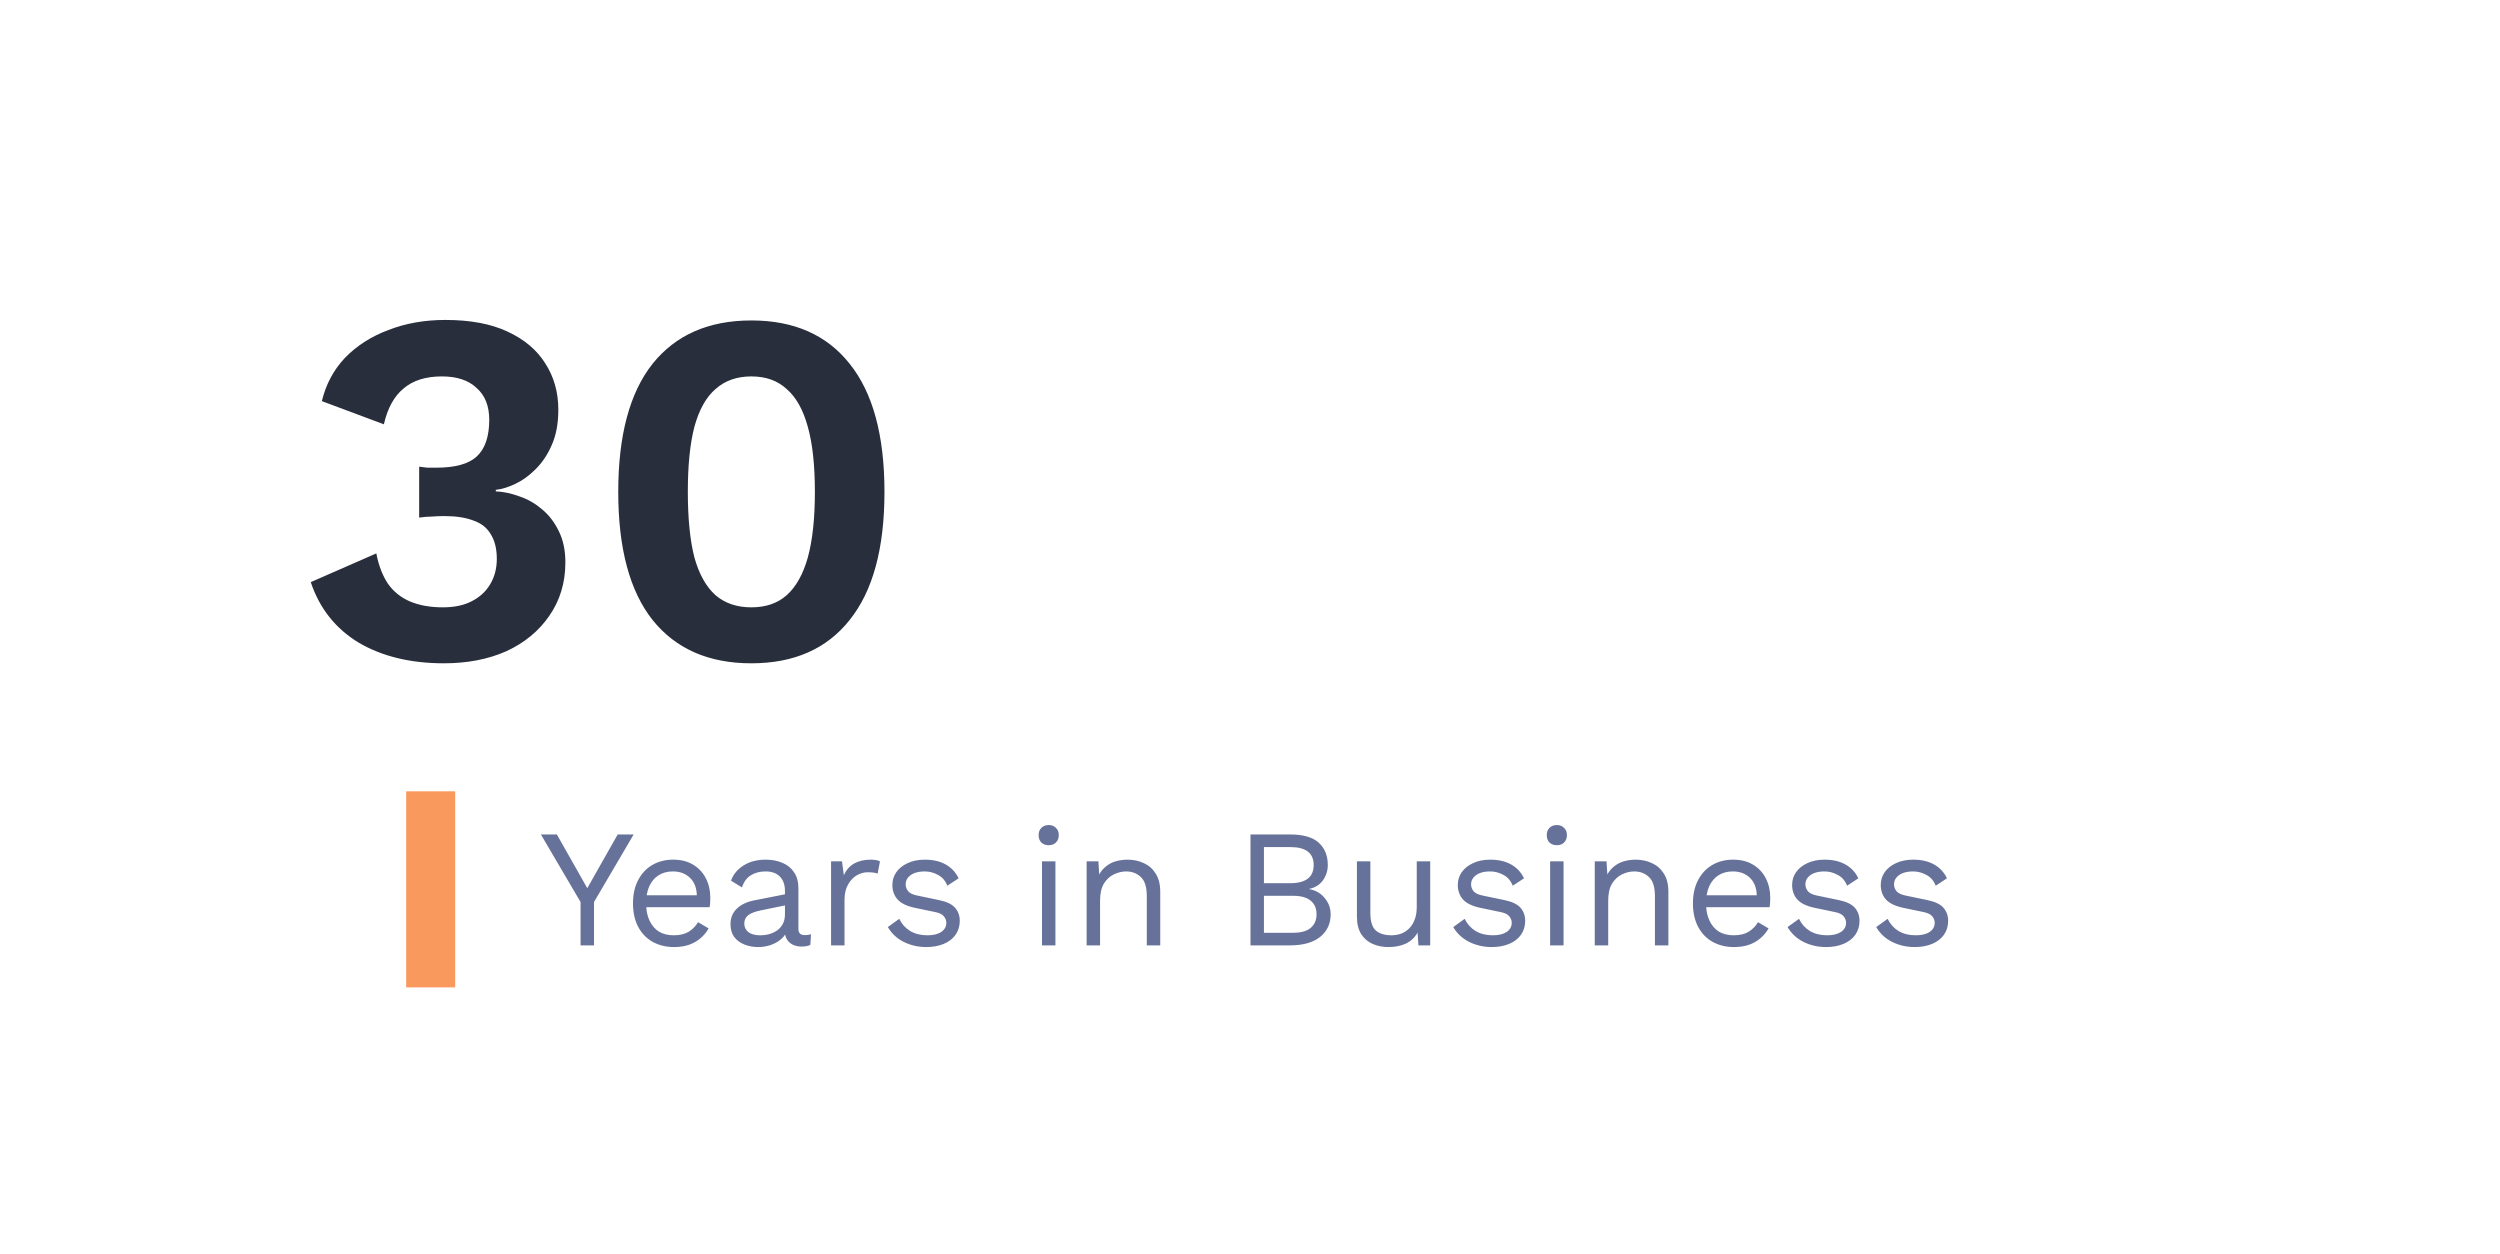 <svg width="357" height="179" viewBox="0 0 357 179" fill="none" xmlns="http://www.w3.org/2000/svg">
<g filter="url(#filter0_dd_32_70)">
<path d="M12 4C12 1.791 13.791 0 16 0H341C343.209 0 345 1.791 345 4V151C345 153.209 343.209 155 341 155H16C13.791 155 12 153.209 12 151V4Z" fill="white"/>
<path d="M63.384 78.72C58.632 78.72 54.576 77.736 51.216 75.768C47.904 73.752 45.624 70.872 44.376 67.128L53.736 63.024C54.072 64.752 54.624 66.192 55.392 67.344C56.16 68.448 57.192 69.288 58.488 69.864C59.832 70.44 61.416 70.728 63.24 70.728C64.872 70.728 66.24 70.44 67.344 69.864C68.496 69.288 69.384 68.472 70.008 67.416C70.632 66.36 70.944 65.16 70.944 63.816C70.944 62.376 70.656 61.2 70.08 60.288C69.552 59.376 68.736 58.728 67.632 58.344C66.528 57.912 65.136 57.696 63.456 57.696C62.832 57.696 62.232 57.72 61.656 57.768C61.128 57.768 60.528 57.816 59.856 57.912V50.64C60.24 50.688 60.624 50.736 61.008 50.784C61.44 50.784 61.872 50.784 62.304 50.784C64.992 50.784 66.912 50.256 68.064 49.2C69.264 48.096 69.864 46.344 69.864 43.944C69.864 41.976 69.264 40.464 68.064 39.408C66.912 38.304 65.256 37.752 63.096 37.752C60.792 37.752 58.968 38.328 57.624 39.48C56.28 40.584 55.344 42.288 54.816 44.592L45.96 41.28C46.536 38.88 47.64 36.816 49.272 35.088C50.952 33.36 53.016 32.04 55.464 31.128C57.912 30.168 60.624 29.688 63.6 29.688C67.152 29.688 70.104 30.24 72.456 31.344C74.856 32.448 76.656 33.96 77.856 35.88C79.104 37.8 79.728 40.008 79.728 42.504C79.728 44.472 79.416 46.152 78.792 47.544C78.216 48.888 77.448 50.04 76.488 51C75.576 51.912 74.616 52.608 73.608 53.088C72.6 53.568 71.664 53.856 70.8 53.952V54.168C71.904 54.216 73.032 54.456 74.184 54.888C75.336 55.272 76.392 55.872 77.352 56.688C78.36 57.504 79.176 58.56 79.8 59.856C80.424 61.104 80.736 62.592 80.736 64.32C80.736 67.2 79.968 69.744 78.432 71.952C76.944 74.112 74.904 75.792 72.312 76.992C69.72 78.144 66.744 78.72 63.384 78.72ZM107.294 78.72C101.198 78.72 96.494 76.656 93.182 72.528C89.918 68.4 88.286 62.304 88.286 54.24C88.286 46.176 89.918 40.08 93.182 35.952C96.494 31.824 101.198 29.76 107.294 29.76C113.39 29.76 118.07 31.824 121.334 35.952C124.646 40.08 126.302 46.176 126.302 54.24C126.302 62.304 124.646 68.4 121.334 72.528C118.07 76.656 113.39 78.72 107.294 78.72ZM107.294 70.728C109.358 70.728 111.038 70.152 112.334 69C113.678 67.8 114.686 66 115.358 63.6C116.03 61.152 116.366 58.032 116.366 54.24C116.366 50.448 116.03 47.352 115.358 44.952C114.686 42.504 113.678 40.704 112.334 39.552C111.038 38.352 109.358 37.752 107.294 37.752C105.23 37.752 103.526 38.352 102.182 39.552C100.838 40.704 99.83 42.504 99.158 44.952C98.534 47.352 98.222 50.448 98.222 54.24C98.222 58.032 98.534 61.152 99.158 63.6C99.83 66 100.838 67.8 102.182 69C103.526 70.152 105.23 70.728 107.294 70.728Z" fill="#292E3D"/>
<rect x="58" y="97" width="7" height="28" fill="#F9995D"/>
<path d="M90.488 103.16L84.824 112.808V119H82.904V112.808L77.24 103.16H79.52L82.592 108.584L83.864 110.84L85.136 108.584L88.208 103.16H90.488ZM96.248 119.24C95.112 119.24 94.096 118.992 93.2 118.496C92.32 118 91.632 117.288 91.136 116.36C90.64 115.416 90.392 114.296 90.392 113C90.392 111.704 90.64 110.592 91.136 109.664C91.632 108.72 92.312 108 93.176 107.504C94.04 107.008 95.024 106.76 96.128 106.76C97.248 106.76 98.2 107 98.984 107.48C99.784 107.96 100.392 108.616 100.808 109.448C101.224 110.264 101.432 111.184 101.432 112.208C101.432 112.48 101.424 112.728 101.408 112.952C101.392 113.176 101.368 113.376 101.336 113.552H91.64V111.848H100.496L99.512 112.04C99.512 110.888 99.192 110 98.552 109.376C97.928 108.752 97.104 108.44 96.08 108.44C95.296 108.44 94.616 108.624 94.04 108.992C93.48 109.344 93.04 109.864 92.72 110.552C92.416 111.224 92.264 112.04 92.264 113C92.264 113.944 92.424 114.76 92.744 115.448C93.064 116.136 93.512 116.664 94.088 117.032C94.68 117.384 95.384 117.56 96.2 117.56C97.08 117.56 97.792 117.392 98.336 117.056C98.896 116.72 99.344 116.264 99.68 115.688L101.192 116.576C100.888 117.12 100.496 117.592 100.016 117.992C99.552 118.392 99 118.704 98.36 118.928C97.736 119.136 97.032 119.24 96.248 119.24ZM112.092 111.248C112.092 110.352 111.852 109.664 111.372 109.184C110.892 108.688 110.212 108.44 109.332 108.44C108.5 108.44 107.796 108.624 107.22 108.992C106.644 109.344 106.22 109.92 105.948 110.72L104.388 109.76C104.708 108.864 105.3 108.144 106.164 107.6C107.028 107.04 108.1 106.76 109.38 106.76C110.244 106.76 111.028 106.912 111.732 107.216C112.436 107.504 112.988 107.952 113.388 108.56C113.804 109.152 114.012 109.92 114.012 110.864V116.672C114.012 117.248 114.316 117.536 114.924 117.536C115.228 117.536 115.524 117.496 115.812 117.416L115.716 118.928C115.396 119.088 114.98 119.168 114.468 119.168C114.004 119.168 113.588 119.08 113.22 118.904C112.852 118.728 112.564 118.464 112.356 118.112C112.148 117.744 112.044 117.288 112.044 116.744V116.504L112.524 116.576C112.332 117.2 112.004 117.712 111.54 118.112C111.076 118.496 110.556 118.784 109.98 118.976C109.404 119.152 108.836 119.24 108.276 119.24C107.572 119.24 106.916 119.12 106.308 118.88C105.7 118.64 105.212 118.28 104.844 117.8C104.492 117.304 104.316 116.696 104.316 115.976C104.316 115.08 104.612 114.344 105.204 113.768C105.812 113.176 106.652 112.776 107.724 112.568L112.476 111.632V113.216L108.612 114.008C107.828 114.168 107.244 114.392 106.86 114.68C106.476 114.968 106.284 115.368 106.284 115.88C106.284 116.376 106.476 116.784 106.86 117.104C107.26 117.408 107.82 117.56 108.54 117.56C109.004 117.56 109.444 117.504 109.86 117.392C110.292 117.264 110.676 117.08 111.012 116.84C111.348 116.584 111.612 116.272 111.804 115.904C111.996 115.52 112.092 115.072 112.092 114.56V111.248ZM118.677 119V107H120.237L120.501 108.968C120.837 108.232 121.325 107.68 121.965 107.312C122.621 106.944 123.413 106.76 124.341 106.76C124.549 106.76 124.773 106.776 125.013 106.808C125.269 106.84 125.485 106.904 125.661 107L125.325 108.752C125.149 108.688 124.957 108.64 124.749 108.608C124.541 108.576 124.245 108.56 123.861 108.56C123.365 108.56 122.861 108.704 122.349 108.992C121.853 109.28 121.437 109.72 121.101 110.312C120.765 110.888 120.597 111.624 120.597 112.52V119H118.677ZM132.279 119.24C131.111 119.24 130.031 118.992 129.039 118.496C128.063 118 127.311 117.296 126.783 116.384L128.415 115.208C128.767 115.944 129.279 116.52 129.951 116.936C130.639 117.352 131.463 117.56 132.423 117.56C133.271 117.56 133.935 117.4 134.415 117.08C134.895 116.744 135.135 116.312 135.135 115.784C135.135 115.448 135.023 115.144 134.799 114.872C134.591 114.584 134.183 114.376 133.575 114.248L130.695 113.648C129.527 113.408 128.687 113.008 128.175 112.448C127.679 111.888 127.431 111.192 127.431 110.36C127.431 109.704 127.615 109.104 127.983 108.56C128.367 108.016 128.903 107.584 129.591 107.264C130.295 106.928 131.119 106.76 132.063 106.76C133.247 106.76 134.247 106.992 135.063 107.456C135.879 107.92 136.487 108.576 136.887 109.424L135.279 110.48C135.007 109.776 134.567 109.264 133.959 108.944C133.351 108.608 132.719 108.44 132.063 108.44C131.487 108.44 130.991 108.52 130.575 108.68C130.175 108.84 129.863 109.064 129.639 109.352C129.431 109.624 129.327 109.936 129.327 110.288C129.327 110.64 129.447 110.968 129.687 111.272C129.927 111.56 130.375 111.768 131.031 111.896L134.031 112.52C135.151 112.744 135.935 113.112 136.383 113.624C136.831 114.136 137.055 114.76 137.055 115.496C137.055 116.248 136.855 116.912 136.455 117.488C136.055 118.048 135.495 118.48 134.775 118.784C134.055 119.088 133.223 119.24 132.279 119.24ZM149.755 104.696C149.323 104.696 148.971 104.568 148.699 104.312C148.443 104.04 148.315 103.688 148.315 103.256C148.315 102.824 148.443 102.48 148.699 102.224C148.971 101.952 149.323 101.816 149.755 101.816C150.187 101.816 150.531 101.952 150.787 102.224C151.059 102.48 151.195 102.824 151.195 103.256C151.195 103.688 151.059 104.04 150.787 104.312C150.531 104.568 150.187 104.696 149.755 104.696ZM150.715 107V119H148.795V107H150.715ZM155.17 119V107H156.85L157.018 109.688L156.706 109.424C156.962 108.784 157.306 108.272 157.738 107.888C158.17 107.488 158.666 107.2 159.226 107.024C159.802 106.848 160.394 106.76 161.002 106.76C161.866 106.76 162.65 106.928 163.354 107.264C164.058 107.584 164.618 108.08 165.034 108.752C165.466 109.424 165.682 110.28 165.682 111.32V119H163.762V111.992C163.762 110.664 163.474 109.744 162.898 109.232C162.338 108.704 161.642 108.44 160.81 108.44C160.234 108.44 159.658 108.576 159.082 108.848C158.506 109.12 158.026 109.56 157.642 110.168C157.274 110.776 157.09 111.592 157.09 112.616V119H155.17ZM178.569 119V103.16H184.209C186.081 103.16 187.449 103.552 188.313 104.336C189.177 105.12 189.609 106.184 189.609 107.528C189.609 108.328 189.377 109.056 188.913 109.712C188.449 110.352 187.793 110.76 186.945 110.936V110.96C187.889 111.136 188.633 111.568 189.177 112.256C189.737 112.928 190.017 113.696 190.017 114.56C190.017 115.904 189.513 116.984 188.505 117.8C187.497 118.6 186.057 119 184.185 119H178.569ZM180.489 117.2H184.641C185.777 117.2 186.617 116.968 187.161 116.504C187.721 116.04 188.001 115.392 188.001 114.56C188.001 113.712 187.721 113.064 187.161 112.616C186.617 112.152 185.777 111.92 184.641 111.92H180.489V117.2ZM180.489 110.12H184.233C186.473 110.12 187.593 109.256 187.593 107.528C187.593 105.816 186.473 104.96 184.233 104.96H180.489V110.12ZM198.232 119.24C197.464 119.24 196.736 119.096 196.048 118.808C195.376 118.52 194.824 118.056 194.392 117.416C193.976 116.76 193.768 115.912 193.768 114.872V107H195.688V114.368C195.688 115.584 195.952 116.424 196.48 116.888C197.008 117.336 197.752 117.56 198.712 117.56C199.16 117.56 199.6 117.488 200.032 117.344C200.464 117.184 200.848 116.944 201.184 116.624C201.536 116.288 201.808 115.864 202 115.352C202.208 114.84 202.312 114.232 202.312 113.528V107H204.232V119H202.552L202.432 117.176C202.016 117.896 201.448 118.424 200.728 118.76C200.024 119.08 199.192 119.24 198.232 119.24ZM213.021 119.24C211.853 119.24 210.773 118.992 209.781 118.496C208.805 118 208.053 117.296 207.525 116.384L209.157 115.208C209.509 115.944 210.021 116.52 210.693 116.936C211.381 117.352 212.205 117.56 213.165 117.56C214.013 117.56 214.677 117.4 215.157 117.08C215.637 116.744 215.877 116.312 215.877 115.784C215.877 115.448 215.765 115.144 215.541 114.872C215.333 114.584 214.925 114.376 214.317 114.248L211.437 113.648C210.269 113.408 209.429 113.008 208.917 112.448C208.421 111.888 208.173 111.192 208.173 110.36C208.173 109.704 208.357 109.104 208.725 108.56C209.109 108.016 209.645 107.584 210.333 107.264C211.037 106.928 211.861 106.76 212.805 106.76C213.989 106.76 214.989 106.992 215.805 107.456C216.621 107.92 217.229 108.576 217.629 109.424L216.021 110.48C215.749 109.776 215.309 109.264 214.701 108.944C214.093 108.608 213.461 108.44 212.805 108.44C212.229 108.44 211.733 108.52 211.317 108.68C210.917 108.84 210.605 109.064 210.381 109.352C210.173 109.624 210.069 109.936 210.069 110.288C210.069 110.64 210.189 110.968 210.429 111.272C210.669 111.56 211.117 111.768 211.773 111.896L214.773 112.52C215.893 112.744 216.677 113.112 217.125 113.624C217.573 114.136 217.797 114.76 217.797 115.496C217.797 116.248 217.597 116.912 217.197 117.488C216.797 118.048 216.237 118.48 215.517 118.784C214.797 119.088 213.965 119.24 213.021 119.24ZM222.317 104.696C221.885 104.696 221.533 104.568 221.261 104.312C221.005 104.04 220.877 103.688 220.877 103.256C220.877 102.824 221.005 102.48 221.261 102.224C221.533 101.952 221.885 101.816 222.317 101.816C222.749 101.816 223.093 101.952 223.349 102.224C223.621 102.48 223.757 102.824 223.757 103.256C223.757 103.688 223.621 104.04 223.349 104.312C223.093 104.568 222.749 104.696 222.317 104.696ZM223.277 107V119H221.357V107H223.277ZM227.732 119V107H229.412L229.58 109.688L229.268 109.424C229.524 108.784 229.868 108.272 230.3 107.888C230.732 107.488 231.228 107.2 231.788 107.024C232.364 106.848 232.956 106.76 233.564 106.76C234.428 106.76 235.212 106.928 235.916 107.264C236.62 107.584 237.18 108.08 237.596 108.752C238.028 109.424 238.244 110.28 238.244 111.32V119H236.324V111.992C236.324 110.664 236.036 109.744 235.46 109.232C234.9 108.704 234.204 108.44 233.372 108.44C232.796 108.44 232.22 108.576 231.644 108.848C231.068 109.12 230.588 109.56 230.204 110.168C229.836 110.776 229.652 111.592 229.652 112.616V119H227.732ZM247.607 119.24C246.471 119.24 245.455 118.992 244.559 118.496C243.679 118 242.991 117.288 242.495 116.36C241.999 115.416 241.751 114.296 241.751 113C241.751 111.704 241.999 110.592 242.495 109.664C242.991 108.72 243.671 108 244.535 107.504C245.399 107.008 246.383 106.76 247.487 106.76C248.607 106.76 249.559 107 250.343 107.48C251.143 107.96 251.751 108.616 252.167 109.448C252.583 110.264 252.791 111.184 252.791 112.208C252.791 112.48 252.783 112.728 252.767 112.952C252.751 113.176 252.727 113.376 252.695 113.552H242.999V111.848H251.855L250.871 112.04C250.871 110.888 250.551 110 249.911 109.376C249.287 108.752 248.463 108.44 247.439 108.44C246.655 108.44 245.975 108.624 245.399 108.992C244.839 109.344 244.399 109.864 244.079 110.552C243.775 111.224 243.623 112.04 243.623 113C243.623 113.944 243.783 114.76 244.103 115.448C244.423 116.136 244.871 116.664 245.447 117.032C246.039 117.384 246.743 117.56 247.559 117.56C248.439 117.56 249.151 117.392 249.695 117.056C250.255 116.72 250.703 116.264 251.039 115.688L252.551 116.576C252.247 117.12 251.855 117.592 251.375 117.992C250.911 118.392 250.359 118.704 249.719 118.928C249.095 119.136 248.391 119.24 247.607 119.24ZM260.763 119.24C259.595 119.24 258.515 118.992 257.523 118.496C256.547 118 255.795 117.296 255.267 116.384L256.899 115.208C257.251 115.944 257.763 116.52 258.435 116.936C259.123 117.352 259.947 117.56 260.907 117.56C261.755 117.56 262.419 117.4 262.899 117.08C263.379 116.744 263.619 116.312 263.619 115.784C263.619 115.448 263.507 115.144 263.283 114.872C263.075 114.584 262.667 114.376 262.059 114.248L259.179 113.648C258.011 113.408 257.171 113.008 256.659 112.448C256.163 111.888 255.915 111.192 255.915 110.36C255.915 109.704 256.099 109.104 256.467 108.56C256.851 108.016 257.387 107.584 258.075 107.264C258.779 106.928 259.603 106.76 260.547 106.76C261.731 106.76 262.731 106.992 263.547 107.456C264.363 107.92 264.971 108.576 265.371 109.424L263.763 110.48C263.491 109.776 263.051 109.264 262.443 108.944C261.835 108.608 261.203 108.44 260.547 108.44C259.971 108.44 259.475 108.52 259.059 108.68C258.659 108.84 258.347 109.064 258.123 109.352C257.915 109.624 257.811 109.936 257.811 110.288C257.811 110.64 257.931 110.968 258.171 111.272C258.411 111.56 258.859 111.768 259.515 111.896L262.515 112.52C263.635 112.744 264.419 113.112 264.867 113.624C265.315 114.136 265.539 114.76 265.539 115.496C265.539 116.248 265.339 116.912 264.939 117.488C264.539 118.048 263.979 118.48 263.259 118.784C262.539 119.088 261.707 119.24 260.763 119.24ZM273.419 119.24C272.251 119.24 271.171 118.992 270.179 118.496C269.203 118 268.451 117.296 267.923 116.384L269.555 115.208C269.907 115.944 270.419 116.52 271.091 116.936C271.779 117.352 272.603 117.56 273.563 117.56C274.411 117.56 275.075 117.4 275.555 117.08C276.035 116.744 276.275 116.312 276.275 115.784C276.275 115.448 276.163 115.144 275.939 114.872C275.731 114.584 275.323 114.376 274.715 114.248L271.835 113.648C270.667 113.408 269.827 113.008 269.315 112.448C268.819 111.888 268.571 111.192 268.571 110.36C268.571 109.704 268.755 109.104 269.123 108.56C269.507 108.016 270.043 107.584 270.731 107.264C271.435 106.928 272.259 106.76 273.203 106.76C274.387 106.76 275.387 106.992 276.203 107.456C277.019 107.92 277.627 108.576 278.027 109.424L276.419 110.48C276.147 109.776 275.707 109.264 275.099 108.944C274.491 108.608 273.859 108.44 273.203 108.44C272.627 108.44 272.131 108.52 271.715 108.68C271.315 108.84 271.003 109.064 270.779 109.352C270.571 109.624 270.467 109.936 270.467 110.288C270.467 110.64 270.587 110.968 270.827 111.272C271.067 111.56 271.515 111.768 272.171 111.896L275.171 112.52C276.291 112.744 277.075 113.112 277.523 113.624C277.971 114.136 278.195 114.76 278.195 115.496C278.195 116.248 277.995 116.912 277.595 117.488C277.195 118.048 276.635 118.48 275.915 118.784C275.195 119.088 274.363 119.24 273.419 119.24Z" fill="#667299"/>
<path d="M16 1H341V-1H16V1ZM344 4V151H346V4H344ZM341 154H16V156H341V154ZM13 151V4H11V151H13ZM16 154C14.343 154 13 152.657 13 151H11C11 153.761 13.239 156 16 156V154ZM344 151C344 152.657 342.657 154 341 154V156C343.761 156 346 153.761 346 151H344ZM341 1C342.657 1 344 2.343 344 4H346C346 1.239 343.761 -1 341 -1V1ZM16 -1C13.239 -1 11 1.239 11 4H13C13 2.343 14.343 1 16 1V-1Z" fill="white"/>
</g>
<defs>
<filter id="filter0_dd_32_70" x="0" y="0" width="357" height="179" filterUnits="userSpaceOnUse" color-interpolation-filters="sRGB">
<feFlood flood-opacity="0" result="BackgroundImageFix"/>
<feColorMatrix in="SourceAlpha" type="matrix" values="0 0 0 0 0 0 0 0 0 0 0 0 0 0 0 0 0 0 127 0" result="hardAlpha"/>
<feMorphology radius="2" operator="erode" in="SourceAlpha" result="effect1_dropShadow_32_70"/>
<feOffset dy="4"/>
<feGaussianBlur stdDeviation="3"/>
<feColorMatrix type="matrix" values="0 0 0 0 0.067 0 0 0 0 0.094 0 0 0 0 0.153 0 0 0 0.05 0"/>
<feBlend mode="normal" in2="BackgroundImageFix" result="effect1_dropShadow_32_70"/>
<feColorMatrix in="SourceAlpha" type="matrix" values="0 0 0 0 0 0 0 0 0 0 0 0 0 0 0 0 0 0 127 0" result="hardAlpha"/>
<feMorphology radius="4" operator="erode" in="SourceAlpha" result="effect2_dropShadow_32_70"/>
<feOffset dy="12"/>
<feGaussianBlur stdDeviation="8"/>
<feColorMatrix type="matrix" values="0 0 0 0 0.067 0 0 0 0 0.094 0 0 0 0 0.153 0 0 0 0.1 0"/>
<feBlend mode="normal" in2="effect1_dropShadow_32_70" result="effect2_dropShadow_32_70"/>
<feBlend mode="normal" in="SourceGraphic" in2="effect2_dropShadow_32_70" result="shape"/>
</filter>
</defs>
</svg>
